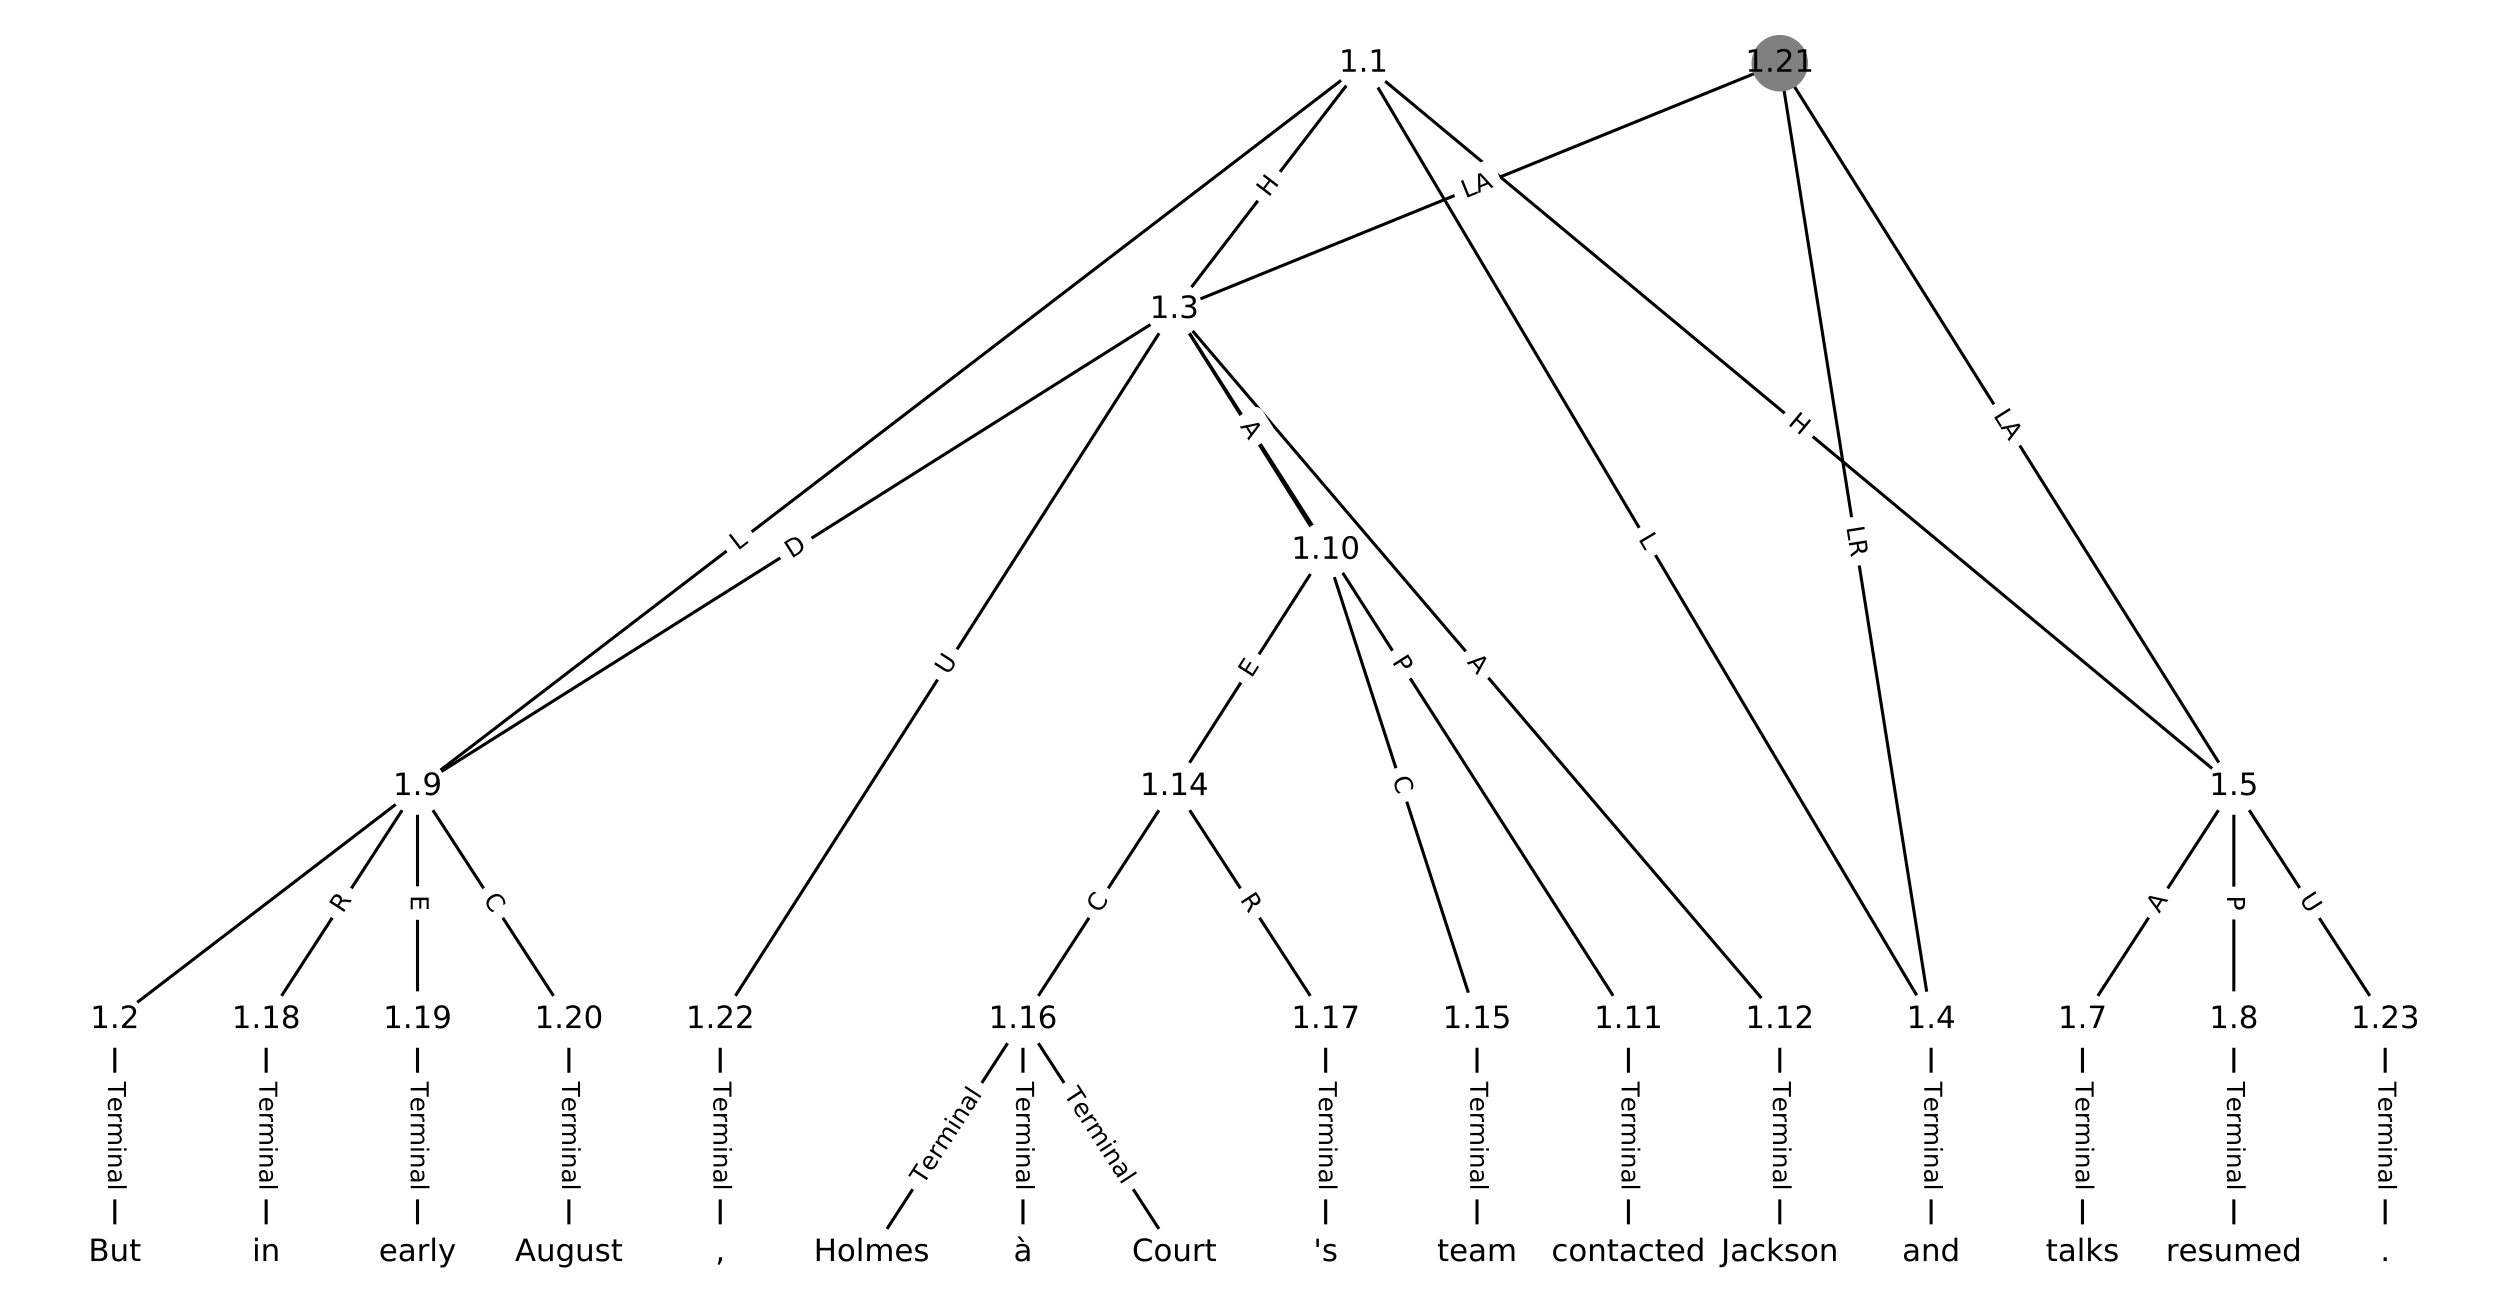 <?xml version="1.0" encoding="UTF-8"?>
<!DOCTYPE svg  PUBLIC '-//W3C//DTD SVG 1.1//EN'  'http://www.w3.org/Graphics/SVG/1.1/DTD/svg11.dtd'>
<svg width="810.67pt" height="426.67pt" version="1.1" viewBox="0 0 810.67 426.67" xmlns="http://www.w3.org/2000/svg" xmlns:xlink="http://www.w3.org/1999/xlink">
<defs>
<style type="text/css">*{stroke-linecap:butt;stroke-linejoin:round;white-space:pre;}</style>
</defs>
<path d="m0 426.67h810.67v-426.67h-810.67z" fill="#fff"/>
<g fill="none" stroke="#000">
<path d="m442.14 20.498-404.92 310.11" clip-path="url(#a)"/>
<path d="m442.14 20.498-61.351 79.863" clip-path="url(#a)"/>
<path d="m442.14 20.498 184.05 310.11" clip-path="url(#a)"/>
<path d="m442.14 20.498 282.22 234.56" clip-path="url(#a)"/>
<path d="m37.226 330.61v75.558" clip-path="url(#a)"/>
<path d="m380.79 100.36-245.4 154.69" clip-path="url(#a)"/>
<path d="m380.79 100.36 49.081 78.084" clip-path="url(#a)"/>
<path d="m380.79 100.36 147.24 230.25" clip-path="url(#a)"/>
<path d="m380.79 100.36 196.32 230.25" clip-path="url(#a)"/>
<path d="m380.79 100.36-147.24 230.25" clip-path="url(#a)"/>
<path d="m626.2 330.61v75.558" clip-path="url(#a)"/>
<path d="m724.36 255.05-49.081 75.558" clip-path="url(#a)"/>
<path d="m724.36 255.05v75.558" clip-path="url(#a)"/>
<path d="m724.36 255.05 49.081 75.558" clip-path="url(#a)"/>
<path d="m675.28 330.61v75.558" clip-path="url(#a)"/>
<path d="m724.36 330.61v75.558" clip-path="url(#a)"/>
<path d="m135.39 255.05-49.081 75.558" clip-path="url(#a)"/>
<path d="m135.39 255.05v75.558" clip-path="url(#a)"/>
<path d="m135.39 255.05 49.081 75.558" clip-path="url(#a)"/>
<path d="m429.87 178.44-49.081 76.609" clip-path="url(#a)"/>
<path d="m429.87 178.44 49.081 152.17" clip-path="url(#a)"/>
<path d="m528.04 330.61v75.558" clip-path="url(#a)"/>
<path d="m577.12 330.61v75.558" clip-path="url(#a)"/>
<path d="m380.79 255.05-49.081 75.558" clip-path="url(#a)"/>
<path d="m380.79 255.05 49.081 75.558" clip-path="url(#a)"/>
<path d="m478.95 330.61v75.558" clip-path="url(#a)"/>
<path d="m331.71 330.61-49.081 75.558" clip-path="url(#a)"/>
<path d="m331.71 330.61v75.558" clip-path="url(#a)"/>
<path d="m331.71 330.61 49.081 75.558" clip-path="url(#a)"/>
<path d="m429.87 330.61v75.558" clip-path="url(#a)"/>
<path d="m86.307 330.61v75.558" clip-path="url(#a)"/>
<path d="m135.39 330.61v75.558" clip-path="url(#a)"/>
<path d="m184.47 330.61v75.558" clip-path="url(#a)"/>
<path d="m577.12 20.498-196.32 79.863" clip-path="url(#a)"/>
<path d="m577.12 20.498 49.081 310.11" clip-path="url(#a)"/>
<path d="m577.12 20.498 147.24 234.56" clip-path="url(#a)"/>
<path d="m233.55 330.61v75.558" clip-path="url(#a)"/>
<path d="m773.44 330.61v75.558" clip-path="url(#a)"/>
</g>
<path d="m241.73 181.89 3.539-2.71q1.905-1.459 0.446-3.365l-4.708-6.147q-1.459-1.905-3.365-0.446l-3.539 2.71q-1.905 1.459-0.446 3.365l4.708 6.147q1.459 1.905 3.365 0.446z" clip-path="url(#a)" fill="#fff" stroke="#fff"/>
<g clip-path="url(#a)">
<defs>
<path id="q" d="m9.812 72.906h9.859v-64.609h35.5v-8.297h-45.359z"/>
</defs>
<g transform="translate(239.26 178.66) rotate(-37.447) scale(.08 -.08)">
<use xlink:href="#q"/>
</g>
</g>
<path d="m414.61 66.636 3.665-4.771q1.462-1.903-0.441-3.365l-6.14-4.717q-1.903-1.462-3.365 0.441l-3.665 4.771q-1.462 1.903 0.441 3.365l6.14 4.717q1.903 1.462 3.365-0.441z" clip-path="url(#a)" fill="#fff" stroke="#fff"/>
<g clip-path="url(#a)">
<defs>
<path id="w" d="m9.812 72.906h9.859v-29.891h35.844v29.891h9.859v-72.906h-9.859v34.719h-35.844v-34.719h-9.859z"/>
</defs>
<g transform="translate(411.39 64.16) rotate(-52.468) scale(.08 -.08)">
<use xlink:href="#w"/>
</g>
</g>
<path d="m527.64 176.84 2.275 3.833q1.225 2.064 3.289 0.839l6.658-3.952q2.064-1.225 0.839-3.289l-2.275-3.833q-1.225-2.064-3.289-0.839l-6.658 3.952q-2.064 1.225-0.839 3.289z" clip-path="url(#a)" fill="#fff" stroke="#fff"/>
<g clip-path="url(#a)">
<g transform="translate(531.14 174.76) rotate(59.311) scale(.08 -.08)">
<use xlink:href="#q"/>
</g>
</g>
<path d="m576.93 140.68 4.627 3.845q1.846 1.534 3.38-0.312l4.949-5.954q1.534-1.846-0.312-3.38l-4.627-3.845q-1.846-1.534-3.38 0.312l-4.949 5.954q-1.534 1.846 0.312 3.38z" clip-path="url(#a)" fill="#fff" stroke="#fff"/>
<g clip-path="url(#a)">
<g transform="translate(579.53 137.55) rotate(39.731) scale(.08 -.08)">
<use xlink:href="#w"/>
</g>
</g>
<path d="m30.955 350.75v35.285q0 2.4 2.4 2.4h7.742q2.4 0 2.4-2.4v-35.285q0-2.4-2.4-2.4h-7.742q-2.4 0-2.4 2.4z" clip-path="url(#a)" fill="#fff" stroke="#fff"/>
<g clip-path="url(#a)">
<defs>
<path id="l" d="m-0.297 72.906h61.672v-8.312h-25.875v-64.594h-9.906v64.594h-25.891z"/>
<path id="f" d="m56.203 29.594v-4.391h-41.312q0.594-9.281 5.594-14.141t13.938-4.859q5.172 0 10.031 1.266t9.656 3.812v-8.5q-4.844-2.047-9.922-3.125t-10.297-1.078q-13.094 0-20.734 7.609-7.641 7.625-7.641 20.625 0 13.422 7.25 21.297 7.25 7.891 19.562 7.891 11.031 0 17.453-7.109 6.422-7.094 6.422-19.297zm-8.984 2.641q-0.094 7.359-4.125 11.75-4.031 4.406-10.672 4.406-7.516 0-12.031-4.25t-5.203-11.969z"/>
<path id="h" d="m41.109 46.297q-1.516 0.875-3.297 1.281-1.781 0.422-3.922 0.422-7.625 0-11.703-4.953t-4.078-14.234v-28.812h-9.031v54.688h9.031v-8.5q2.844 4.984 7.375 7.391 4.547 2.422 11.047 2.422 0.922 0 2.047-0.125 1.125-0.109 2.484-0.359z"/>
<path id="i" d="m52 44.188q3.375 6.062 8.062 8.938t11.031 2.875q8.547 0 13.188-5.984 4.641-5.969 4.641-17v-33.016h-9.031v32.719q0 7.859-2.797 11.656-2.781 3.812-8.484 3.812-6.984 0-11.047-4.641-4.047-4.625-4.047-12.641v-30.906h-9.031v32.719q0 7.906-2.781 11.688t-8.594 3.781q-6.891 0-10.953-4.656-4.047-4.656-4.047-12.625v-30.906h-9.031v54.688h9.031v-8.5q3.078 5.031 7.375 7.422t10.203 2.391q5.969 0 10.141-3.031 4.172-3.016 6.172-8.781z"/>
<path id="k" d="m9.422 54.688h8.984v-54.688h-8.984zm0 21.297h8.984v-11.391h-8.984z"/>
<path id="g" d="m54.891 33.016v-33.016h-8.984v32.719q0 7.766-3.031 11.609-3.031 3.859-9.078 3.859-7.281 0-11.484-4.641-4.203-4.625-4.203-12.641v-30.906h-9.031v54.688h9.031v-8.5q3.234 4.938 7.594 7.375 4.375 2.438 10.094 2.438 9.422 0 14.25-5.828 4.844-5.828 4.844-17.156z"/>
<path id="d" d="m34.281 27.484q-10.891 0-15.094-2.484t-4.203-8.5q0-4.781 3.156-7.594 3.156-2.797 8.562-2.797 7.484 0 12 5.297t4.516 14.078v2zm17.922 3.719v-31.203h-8.984v8.297q-3.078-4.969-7.672-7.344t-11.234-2.375q-8.391 0-13.359 4.719-4.953 4.719-4.953 12.625 0 9.219 6.172 13.906 6.188 4.688 18.438 4.688h12.609v0.891q0 6.203-4.078 9.594t-11.453 3.391q-4.688 0-9.141-1.125-4.438-1.125-8.531-3.375v8.312q4.922 1.906 9.562 2.844 4.641 0.953 9.031 0.953 11.875 0 17.734-6.156 5.859-6.141 5.859-18.641z"/>
<path id="j" d="m9.422 75.984h8.984v-75.984h-8.984z"/>
</defs>
<g transform="translate(35.018 350.75) rotate(90) scale(.08 -.08)">
<use xlink:href="#l"/>
<use x="60.818" xlink:href="#f"/>
<use x="122.342" xlink:href="#h"/>
<use x="163.439" xlink:href="#i"/>
<use x="260.852" xlink:href="#k"/>
<use x="288.635" xlink:href="#g"/>
<use x="352.014" xlink:href="#d"/>
<use x="413.293" xlink:href="#j"/>
</g>
</g>
<path d="m258.83 184.65 5.211-3.285q2.03-1.28 0.75-3.31l-4.129-6.55q-1.28-2.03-3.31-0.75l-5.211 3.285q-2.03 1.28-0.75 3.31l4.129 6.55q1.28 2.03 3.31 0.75z" clip-path="url(#a)" fill="#fff" stroke="#fff"/>
<g clip-path="url(#a)">
<defs>
<path id="ak" d="m19.672 64.797v-56.688h11.922q15.094 0 22.094 6.828 7 6.844 7 21.594 0 14.641-7 21.453t-22.094 6.812zm-9.859 8.109h20.266q21.188 0 31.094-8.812 9.922-8.812 9.922-27.562 0-18.859-9.969-27.703-9.953-8.828-31.047-8.828h-20.266z"/>
</defs>
<g transform="translate(256.66 181.22) rotate(-32.226) scale(.08 -.08)">
<use xlink:href="#ak"/>
</g>
</g>
<path d="m398.57 140.42 2.912 4.633q1.277 2.032 3.309 0.755l6.555-4.12q2.032-1.277 0.755-3.309l-2.912-4.633q-1.277-2.032-3.309-0.755l-6.555 4.12q-2.032 1.277-0.755 3.309z" clip-path="url(#a)" fill="#fff" stroke="#fff"/>
<g clip-path="url(#a)">
<defs>
<path id="o" d="m34.188 63.188-13.391-36.281h26.812zm-5.578 9.719h11.188l27.781-72.906h-10.25l-6.641 18.703h-32.859l-6.641-18.703h-10.406z"/>
</defs>
<g transform="translate(402.01 138.26) rotate(57.848) scale(.08 -.08)">
<use xlink:href="#o"/>
</g>
</g>
<path d="m447.83 216.83 2.599 4.064q1.293 2.022 3.315 0.729l6.523-4.171q2.022-1.293 0.729-3.315l-2.599-4.064q-1.293-2.022-3.315-0.729l-6.523 4.171q-2.022 1.293-0.729 3.315z" clip-path="url(#a)" fill="#fff" stroke="#fff"/>
<g clip-path="url(#a)">
<defs>
<path id="z" d="m19.672 64.797v-27.391h12.406q6.891 0 10.641 3.562 3.766 3.562 3.766 10.156 0 6.547-3.766 10.109-3.75 3.562-10.641 3.562zm-9.859 8.109h22.266q12.266 0 18.531-5.547 6.281-5.547 6.281-16.234 0-10.797-6.281-16.312-6.266-5.516-18.531-5.516h-12.406v-29.297h-9.859z"/>
</defs>
<g transform="translate(451.26 214.64) rotate(57.401) scale(.08 -.08)">
<use xlink:href="#z"/>
</g>
</g>
<path d="m472.41 217.47 3.551 4.164q1.557 1.826 3.383 0.269l5.892-5.024q1.826-1.557 0.269-3.383l-3.551-4.164q-1.557-1.826-3.383-0.269l-5.892 5.024q-1.826 1.557-0.269 3.383z" clip-path="url(#a)" fill="#fff" stroke="#fff"/>
<g clip-path="url(#a)">
<g transform="translate(475.5 214.84) rotate(49.547) scale(.08 -.08)">
<use xlink:href="#o"/>
</g>
</g>
<path d="m310.88 221.33 3.154-4.933q1.293-2.022-0.729-3.315l-6.523-4.171q-2.022-1.293-3.315 0.729l-3.154 4.933q-1.293 2.022 0.729 3.315l6.523 4.171q2.022 1.293 3.315-0.729z" clip-path="url(#a)" fill="#fff" stroke="#fff"/>
<g clip-path="url(#a)">
<defs>
<path id="y" d="m8.688 72.906h9.922v-44.297q0-11.719 4.234-16.875 4.25-5.141 13.781-5.141 9.469 0 13.719 5.141 4.25 5.156 4.25 16.875v44.297h9.906v-45.516q0-14.25-7.062-21.531-7.047-7.281-20.812-7.281-13.828 0-20.891 7.281-7.047 7.281-7.047 21.531z"/>
</defs>
<g transform="translate(307.45 219.14) rotate(-57.401) scale(.08 -.08)">
<use xlink:href="#y"/>
</g>
</g>
<path d="m619.93 350.75v35.285q0 2.4 2.4 2.4h7.742q2.4 0 2.4-2.4v-35.285q0-2.4-2.4-2.4h-7.742q-2.4 0-2.4 2.4z" clip-path="url(#a)" fill="#fff" stroke="#fff"/>
<g clip-path="url(#a)">
<g transform="translate(623.99 350.75) rotate(90) scale(.08 -.08)">
<use xlink:href="#l"/>
<use x="60.818" xlink:href="#f"/>
<use x="122.342" xlink:href="#h"/>
<use x="163.439" xlink:href="#i"/>
<use x="260.852" xlink:href="#k"/>
<use x="288.635" xlink:href="#g"/>
<use x="352.014" xlink:href="#d"/>
<use x="413.293" xlink:href="#j"/>
</g>
</g>
<path d="m703.59 298.54 2.981-4.589q1.307-2.013-0.705-3.32l-6.493-4.218q-2.013-1.307-3.32 0.705l-2.981 4.589q-1.307 2.013 0.705 3.32l6.493 4.218q2.013 1.307 3.32-0.705z" clip-path="url(#a)" fill="#fff" stroke="#fff"/>
<g clip-path="url(#a)">
<g transform="translate(700.18 296.33) rotate(-56.993) scale(.08 -.08)">
<use xlink:href="#o"/>
</g>
</g>
<path d="m718.09 290.42v4.824q0 2.4 2.4 2.4h7.742q2.4 0 2.4-2.4v-4.824q0-2.4-2.4-2.4h-7.742q-2.4 0-2.4 2.4z" clip-path="url(#a)" fill="#fff" stroke="#fff"/>
<g clip-path="url(#a)">
<g transform="translate(722.15 290.42) rotate(90) scale(.08 -.08)">
<use xlink:href="#z"/>
</g>
</g>
<path d="m742.05 293.79 3.189 4.91q1.307 2.013 3.32 0.705l6.493-4.218q2.013-1.307 0.705-3.32l-3.189-4.91q-1.307-2.013-3.32-0.705l-6.493 4.218q-2.013 1.307-0.705 3.32z" clip-path="url(#a)" fill="#fff" stroke="#fff"/>
<g clip-path="url(#a)">
<g transform="translate(745.45 291.58) rotate(56.993) scale(.08 -.08)">
<use xlink:href="#y"/>
</g>
</g>
<path d="m669.01 350.75v35.285q0 2.4 2.4 2.4h7.742q2.4 0 2.4-2.4v-35.285q0-2.4-2.4-2.4h-7.742q-2.4 0-2.4 2.4z" clip-path="url(#a)" fill="#fff" stroke="#fff"/>
<g clip-path="url(#a)">
<g transform="translate(673.07 350.75) rotate(90) scale(.08 -.08)">
<use xlink:href="#l"/>
<use x="60.818" xlink:href="#f"/>
<use x="122.342" xlink:href="#h"/>
<use x="163.439" xlink:href="#i"/>
<use x="260.852" xlink:href="#k"/>
<use x="288.635" xlink:href="#g"/>
<use x="352.014" xlink:href="#d"/>
<use x="413.293" xlink:href="#j"/>
</g>
</g>
<path d="m718.09 350.75v35.285q0 2.4 2.4 2.4h7.742q2.4 0 2.4-2.4v-35.285q0-2.4-2.4-2.4h-7.742q-2.4 0-2.4 2.4z" clip-path="url(#a)" fill="#fff" stroke="#fff"/>
<g clip-path="url(#a)">
<g transform="translate(722.15 350.75) rotate(90) scale(.08 -.08)">
<use xlink:href="#l"/>
<use x="60.818" xlink:href="#f"/>
<use x="122.342" xlink:href="#h"/>
<use x="163.439" xlink:href="#i"/>
<use x="260.852" xlink:href="#k"/>
<use x="288.635" xlink:href="#g"/>
<use x="352.014" xlink:href="#d"/>
<use x="413.293" xlink:href="#j"/>
</g>
</g>
<path d="m114.59 298.58 3.028-4.662q1.307-2.013-0.705-3.32l-6.493-4.218q-2.013-1.307-3.32 0.705l-3.028 4.662q-1.307 2.013 0.705 3.32l6.493 4.218q2.013 1.307 3.32-0.705z" clip-path="url(#a)" fill="#fff" stroke="#fff"/>
<g clip-path="url(#a)">
<defs>
<path id="v" d="m44.391 34.188q3.172-1.078 6.172-4.594t6.031-9.672l10.016-19.922h-10.609l-9.312 18.703q-3.625 7.328-7.016 9.719t-9.25 2.391h-10.75v-30.812h-9.859v72.906h22.266q12.5 0 18.656-5.234 6.156-5.219 6.156-15.766 0-6.891-3.203-11.438-3.203-4.531-9.297-6.281zm-24.719 30.609v-25.875h12.406q7.125 0 10.766 3.297t3.641 9.688-3.641 9.641-10.766 3.25z"/>
</defs>
<g transform="translate(111.18 296.37) rotate(-56.993) scale(.08 -.08)">
<use xlink:href="#v"/>
</g>
</g>
<path d="m129.12 290.3v5.055q0 2.4 2.4 2.4h7.742q2.4 0 2.4-2.4v-5.055q0-2.4-2.4-2.4h-7.742q-2.4 0-2.4 2.4z" clip-path="url(#a)" fill="#fff" stroke="#fff"/>
<g clip-path="url(#a)">
<defs>
<path id="aa" d="m9.812 72.906h46.094v-8.312h-36.234v-21.578h34.719v-8.297h-34.719v-26.422h37.109v-8.297h-46.969z"/>
</defs>
<g transform="translate(133.18 290.3) rotate(90) scale(.08 -.08)">
<use xlink:href="#aa"/>
</g>
</g>
<path d="m153.15 293.91 3.043 4.685q1.307 2.013 3.32 0.705l6.493-4.218q2.013-1.307 0.705-3.32l-3.043-4.685q-1.307-2.013-3.32-0.705l-6.493 4.218q-2.013 1.307-0.705 3.32z" clip-path="url(#a)" fill="#fff" stroke="#fff"/>
<g clip-path="url(#a)">
<defs>
<path id="s" d="m64.406 67.281v-10.391q-4.984 4.641-10.625 6.922-5.641 2.297-11.984 2.297-12.5 0-19.141-7.641t-6.641-22.094q0-14.406 6.641-22.047t19.141-7.641q6.344 0 11.984 2.297t10.625 6.938v-10.312q-5.172-3.516-10.969-5.281-5.781-1.75-12.219-1.75-16.562 0-26.094 10.125-9.516 10.141-9.516 27.672 0 17.578 9.516 27.703 9.531 10.141 26.094 10.141 6.531 0 12.312-1.734 5.797-1.734 10.875-5.203z"/>
</defs>
<g transform="translate(156.56 291.69) rotate(56.993) scale(.08 -.08)">
<use xlink:href="#s"/>
</g>
</g>
<path d="m409.25 222.26 2.727-4.256q1.295-2.021-0.726-3.316l-6.519-4.177q-2.021-1.295-3.316 0.726l-2.727 4.256q-1.295 2.021 0.726 3.316l6.519 4.177q2.021 1.295 3.316-0.726z" clip-path="url(#a)" fill="#fff" stroke="#fff"/>
<g clip-path="url(#a)">
<g transform="translate(405.83 220.07) rotate(-57.353) scale(.08 -.08)">
<use xlink:href="#aa"/>
</g>
</g>
<path d="m447.59 253.79 1.715 5.316q0.737 2.284 3.021 1.547l7.369-2.377q2.284-0.737 1.547-3.021l-1.715-5.316q-0.737-2.284-3.021-1.547l-7.369 2.377q-2.284 0.737-1.547 3.021z" clip-path="url(#a)" fill="#fff" stroke="#fff"/>
<g clip-path="url(#a)">
<g transform="translate(451.46 252.55) rotate(72.123) scale(.08 -.08)">
<use xlink:href="#s"/>
</g>
</g>
<path d="m521.76 350.75v35.285q0 2.4 2.4 2.4h7.742q2.4 0 2.4-2.4v-35.285q0-2.4-2.4-2.4h-7.742q-2.4 0-2.4 2.4z" clip-path="url(#a)" fill="#fff" stroke="#fff"/>
<g clip-path="url(#a)">
<g transform="translate(525.83 350.75) rotate(90) scale(.08 -.08)">
<use xlink:href="#l"/>
<use x="60.818" xlink:href="#f"/>
<use x="122.342" xlink:href="#h"/>
<use x="163.439" xlink:href="#i"/>
<use x="260.852" xlink:href="#k"/>
<use x="288.635" xlink:href="#g"/>
<use x="352.014" xlink:href="#d"/>
<use x="413.293" xlink:href="#j"/>
</g>
</g>
<path d="m570.85 350.75v35.285q0 2.4 2.4 2.4h7.742q2.4 0 2.4-2.4v-35.285q0-2.4-2.4-2.4h-7.742q-2.4 0-2.4 2.4z" clip-path="url(#a)" fill="#fff" stroke="#fff"/>
<g clip-path="url(#a)">
<g transform="translate(574.91 350.75) rotate(90) scale(.08 -.08)">
<use xlink:href="#l"/>
<use x="60.818" xlink:href="#f"/>
<use x="122.342" xlink:href="#h"/>
<use x="163.439" xlink:href="#i"/>
<use x="260.852" xlink:href="#k"/>
<use x="288.635" xlink:href="#g"/>
<use x="352.014" xlink:href="#d"/>
<use x="413.293" xlink:href="#j"/>
</g>
</g>
<path d="m359.99 298.59 3.043-4.685q1.307-2.013-0.705-3.32l-6.493-4.218q-2.013-1.307-3.32 0.705l-3.043 4.685q-1.307 2.013 0.705 3.32l6.493 4.218q2.013 1.307 3.32-0.705z" clip-path="url(#a)" fill="#fff" stroke="#fff"/>
<g clip-path="url(#a)">
<g transform="translate(356.58 296.38) rotate(-56.993) scale(.08 -.08)">
<use xlink:href="#s"/>
</g>
</g>
<path d="m398.56 293.92 3.028 4.662q1.307 2.013 3.32 0.705l6.493-4.218q2.013-1.307 0.705-3.32l-3.028-4.662q-1.307-2.013-3.32-0.705l-6.493 4.218q-2.013 1.307-0.705 3.32z" clip-path="url(#a)" fill="#fff" stroke="#fff"/>
<g clip-path="url(#a)">
<g transform="translate(401.97 291.7) rotate(56.993) scale(.08 -.08)">
<use xlink:href="#v"/>
</g>
</g>
<path d="m472.68 350.75v35.285q0 2.4 2.4 2.4h7.742q2.4 0 2.4-2.4v-35.285q0-2.4-2.4-2.4h-7.742q-2.4 0-2.4 2.4z" clip-path="url(#a)" fill="#fff" stroke="#fff"/>
<g clip-path="url(#a)">
<g transform="translate(476.75 350.75) rotate(90) scale(.08 -.08)">
<use xlink:href="#l"/>
<use x="60.818" xlink:href="#f"/>
<use x="122.342" xlink:href="#h"/>
<use x="163.439" xlink:href="#i"/>
<use x="260.852" xlink:href="#k"/>
<use x="288.635" xlink:href="#g"/>
<use x="352.014" xlink:href="#d"/>
<use x="413.293" xlink:href="#j"/>
</g>
</g>
<path d="m302.82 386.6 19.221-29.59q1.307-2.013-0.705-3.32l-6.493-4.218q-2.013-1.307-3.32 0.705l-19.221 29.59q-1.307 2.013 0.705 3.32l6.493 4.218q2.013 1.307 3.32-0.705z" clip-path="url(#a)" fill="#fff" stroke="#fff"/>
<g clip-path="url(#a)">
<g transform="translate(299.41 384.39) rotate(-56.993) scale(.08 -.08)">
<use xlink:href="#l"/>
<use x="60.818" xlink:href="#f"/>
<use x="122.342" xlink:href="#h"/>
<use x="163.439" xlink:href="#i"/>
<use x="260.852" xlink:href="#k"/>
<use x="288.635" xlink:href="#g"/>
<use x="352.014" xlink:href="#d"/>
<use x="413.293" xlink:href="#j"/>
</g>
</g>
<path d="m325.44 350.75v35.285q0 2.4 2.4 2.4h7.742q2.4 0 2.4-2.4v-35.285q0-2.4-2.4-2.4h-7.742q-2.4 0-2.4 2.4z" clip-path="url(#a)" fill="#fff" stroke="#fff"/>
<g clip-path="url(#a)">
<g transform="translate(329.5 350.75) rotate(90) scale(.08 -.08)">
<use xlink:href="#l"/>
<use x="60.818" xlink:href="#f"/>
<use x="122.342" xlink:href="#h"/>
<use x="163.439" xlink:href="#i"/>
<use x="260.852" xlink:href="#k"/>
<use x="288.635" xlink:href="#g"/>
<use x="352.014" xlink:href="#d"/>
<use x="413.293" xlink:href="#j"/>
</g>
</g>
<path d="m341.38 357.01 19.221 29.59q1.307 2.013 3.32 0.705l6.493-4.218q2.013-1.307 0.705-3.32l-19.221-29.59q-1.307-2.013-3.32-0.705l-6.493 4.218q-2.013 1.307-0.705 3.32z" clip-path="url(#a)" fill="#fff" stroke="#fff"/>
<g clip-path="url(#a)">
<g transform="translate(344.79 354.8) rotate(56.993) scale(.08 -.08)">
<use xlink:href="#l"/>
<use x="60.818" xlink:href="#f"/>
<use x="122.342" xlink:href="#h"/>
<use x="163.439" xlink:href="#i"/>
<use x="260.852" xlink:href="#k"/>
<use x="288.635" xlink:href="#g"/>
<use x="352.014" xlink:href="#d"/>
<use x="413.293" xlink:href="#j"/>
</g>
</g>
<path d="m423.6 350.75v35.285q0 2.4 2.4 2.4h7.742q2.4 0 2.4-2.4v-35.285q0-2.4-2.4-2.4h-7.742q-2.4 0-2.4 2.4z" clip-path="url(#a)" fill="#fff" stroke="#fff"/>
<g clip-path="url(#a)">
<g transform="translate(427.67 350.75) rotate(90) scale(.08 -.08)">
<use xlink:href="#l"/>
<use x="60.818" xlink:href="#f"/>
<use x="122.342" xlink:href="#h"/>
<use x="163.439" xlink:href="#i"/>
<use x="260.852" xlink:href="#k"/>
<use x="288.635" xlink:href="#g"/>
<use x="352.014" xlink:href="#d"/>
<use x="413.293" xlink:href="#j"/>
</g>
</g>
<path d="m80.036 350.75v35.285q0 2.4 2.4 2.4h7.742q2.4 0 2.4-2.4v-35.285q0-2.4-2.4-2.4h-7.742q-2.4 0-2.4 2.4z" clip-path="url(#a)" fill="#fff" stroke="#fff"/>
<g clip-path="url(#a)">
<g transform="translate(84.099 350.75) rotate(90) scale(.08 -.08)">
<use xlink:href="#l"/>
<use x="60.818" xlink:href="#f"/>
<use x="122.342" xlink:href="#h"/>
<use x="163.439" xlink:href="#i"/>
<use x="260.852" xlink:href="#k"/>
<use x="288.635" xlink:href="#g"/>
<use x="352.014" xlink:href="#d"/>
<use x="413.293" xlink:href="#j"/>
</g>
</g>
<path d="m129.12 350.75v35.285q0 2.4 2.4 2.4h7.742q2.4 0 2.4-2.4v-35.285q0-2.4-2.4-2.4h-7.742q-2.4 0-2.4 2.4z" clip-path="url(#a)" fill="#fff" stroke="#fff"/>
<g clip-path="url(#a)">
<g transform="translate(133.18 350.75) rotate(90) scale(.08 -.08)">
<use xlink:href="#l"/>
<use x="60.818" xlink:href="#f"/>
<use x="122.342" xlink:href="#h"/>
<use x="163.439" xlink:href="#i"/>
<use x="260.852" xlink:href="#k"/>
<use x="288.635" xlink:href="#g"/>
<use x="352.014" xlink:href="#d"/>
<use x="413.293" xlink:href="#j"/>
</g>
</g>
<path d="m178.2 350.75v35.285q0 2.4 2.4 2.4h7.742q2.4 0 2.4-2.4v-35.285q0-2.4-2.4-2.4h-7.742q-2.4 0-2.4 2.4z" clip-path="url(#a)" fill="#fff" stroke="#fff"/>
<g clip-path="url(#a)">
<g transform="translate(182.26 350.75) rotate(90) scale(.08 -.08)">
<use xlink:href="#l"/>
<use x="60.818" xlink:href="#f"/>
<use x="122.342" xlink:href="#h"/>
<use x="163.439" xlink:href="#i"/>
<use x="260.852" xlink:href="#k"/>
<use x="288.635" xlink:href="#g"/>
<use x="352.014" xlink:href="#d"/>
<use x="413.293" xlink:href="#j"/>
</g>
</g>
<path d="m476.72 68.11 9.2-3.743q2.223-0.904 1.319-3.127l-2.917-7.172q-0.904-2.223-3.127-1.319l-9.2 3.743q-2.223 0.904-1.319 3.127l2.917 7.172q0.904 2.223 3.127 1.319z" clip-path="url(#a)" fill="#fff" stroke="#fff"/>
<g clip-path="url(#a)">
<g transform="translate(475.19 64.346) rotate(-22.136) scale(.08 -.08)">
<use xlink:href="#q"/>
<use x="55.744" xlink:href="#o"/>
</g>
</g>
<path d="m594.68 171.59 1.566 9.893q0.375 2.37 2.746 1.995l7.647-1.21q2.37-0.375 1.995-2.746l-1.566-9.893q-0.375-2.37-2.746-1.995l-7.647 1.21q-2.37 0.375-1.995 2.746z" clip-path="url(#a)" fill="#fff" stroke="#fff"/>
<g clip-path="url(#a)">
<g transform="translate(598.69 170.95) rotate(81.007) scale(.08 -.08)">
<use xlink:href="#q"/>
<use x="55.713" xlink:href="#v"/>
</g>
</g>
<path d="m642.79 136.9 5.281 8.412q1.276 2.033 3.309 0.757l6.558-4.117q2.033-1.276 0.757-3.309l-5.281-8.412q-1.276-2.033-3.309-0.757l-6.558 4.117q-2.033 1.276-0.757 3.309z" clip-path="url(#a)" fill="#fff" stroke="#fff"/>
<g clip-path="url(#a)">
<g transform="translate(646.23 134.74) rotate(57.881) scale(.08 -.08)">
<use xlink:href="#q"/>
<use x="55.744" xlink:href="#o"/>
</g>
</g>
<path d="m227.28 350.75v35.285q0 2.4 2.4 2.4h7.742q2.4 0 2.4-2.4v-35.285q0-2.4-2.4-2.4h-7.742q-2.4 0-2.4 2.4z" clip-path="url(#a)" fill="#fff" stroke="#fff"/>
<g clip-path="url(#a)">
<g transform="translate(231.34 350.75) rotate(90) scale(.08 -.08)">
<use xlink:href="#l"/>
<use x="60.818" xlink:href="#f"/>
<use x="122.342" xlink:href="#h"/>
<use x="163.439" xlink:href="#i"/>
<use x="260.852" xlink:href="#k"/>
<use x="288.635" xlink:href="#g"/>
<use x="352.014" xlink:href="#d"/>
<use x="413.293" xlink:href="#j"/>
</g>
</g>
<path d="m767.17 350.75v35.285q0 2.4 2.4 2.4h7.742q2.4 0 2.4-2.4v-35.285q0-2.4-2.4-2.4h-7.742q-2.4 0-2.4 2.4z" clip-path="url(#a)" fill="#fff" stroke="#fff"/>
<g clip-path="url(#a)">
<g transform="translate(771.23 350.75) rotate(90) scale(.08 -.08)">
<use xlink:href="#l"/>
<use x="60.818" xlink:href="#f"/>
<use x="122.342" xlink:href="#h"/>
<use x="163.439" xlink:href="#i"/>
<use x="260.852" xlink:href="#k"/>
<use x="288.635" xlink:href="#g"/>
<use x="352.014" xlink:href="#d"/>
<use x="413.293" xlink:href="#j"/>
</g>
</g>
<defs>
<path id="b" d="m0 8.66c2.297 0 4.5-0.912 6.124-2.537 1.624-1.624 2.537-3.827 2.537-6.124s-0.912-4.5-2.537-6.124c-1.624-1.624-3.827-2.537-6.124-2.537s-4.5 0.912-6.124 2.537c-1.624 1.624-2.537 3.827-2.537 6.124s0.912 4.5 2.537 6.124c1.624 1.624 3.827 2.537 6.124 2.537z"/>
</defs>
<g clip-path="url(#a)">
<use x="37.226" y="406.169" fill="#ffffff" stroke="#ffffff" xlink:href="#b"/>
</g>
<g clip-path="url(#a)">
<use x="86.307" y="406.169" fill="#ffffff" stroke="#ffffff" xlink:href="#b"/>
</g>
<g clip-path="url(#a)">
<use x="135.388" y="406.169" fill="#ffffff" stroke="#ffffff" xlink:href="#b"/>
</g>
<g clip-path="url(#a)">
<use x="184.469" y="406.169" fill="#ffffff" stroke="#ffffff" xlink:href="#b"/>
</g>
<g clip-path="url(#a)">
<use x="233.55" y="406.169" fill="#ffffff" stroke="#ffffff" xlink:href="#b"/>
</g>
<g clip-path="url(#a)">
<use x="282.631" y="406.169" fill="#ffffff" stroke="#ffffff" xlink:href="#b"/>
</g>
<g clip-path="url(#a)">
<use x="331.712" y="406.169" fill="#ffffff" stroke="#ffffff" xlink:href="#b"/>
</g>
<g clip-path="url(#a)">
<use x="380.793" y="406.169" fill="#ffffff" stroke="#ffffff" xlink:href="#b"/>
</g>
<g clip-path="url(#a)">
<use x="429.874" y="406.169" fill="#ffffff" stroke="#ffffff" xlink:href="#b"/>
</g>
<g clip-path="url(#a)">
<use x="478.955" y="406.169" fill="#ffffff" stroke="#ffffff" xlink:href="#b"/>
</g>
<g clip-path="url(#a)">
<use x="528.036" y="406.169" fill="#ffffff" stroke="#ffffff" xlink:href="#b"/>
</g>
<g clip-path="url(#a)">
<use x="577.117" y="406.169" fill="#ffffff" stroke="#ffffff" xlink:href="#b"/>
</g>
<g clip-path="url(#a)">
<use x="626.198" y="406.169" fill="#ffffff" stroke="#ffffff" xlink:href="#b"/>
</g>
<g clip-path="url(#a)">
<use x="675.279" y="406.169" fill="#ffffff" stroke="#ffffff" xlink:href="#b"/>
</g>
<g clip-path="url(#a)">
<use x="724.36" y="406.169" fill="#ffffff" stroke="#ffffff" xlink:href="#b"/>
</g>
<g clip-path="url(#a)">
<use x="773.441" y="406.169" fill="#ffffff" stroke="#ffffff" xlink:href="#b"/>
</g>
<g clip-path="url(#a)">
<use x="442.144" y="20.498" fill="#ffffff" stroke="#ffffff" xlink:href="#b"/>
</g>
<g clip-path="url(#a)">
<use x="37.226" y="330.611" fill="#ffffff" stroke="#ffffff" xlink:href="#b"/>
</g>
<g clip-path="url(#a)">
<use x="380.793" y="100.361" fill="#ffffff" stroke="#ffffff" xlink:href="#b"/>
</g>
<g clip-path="url(#a)">
<use x="626.198" y="330.611" fill="#ffffff" stroke="#ffffff" xlink:href="#b"/>
</g>
<g clip-path="url(#a)">
<use x="724.36" y="255.053" fill="#ffffff" stroke="#ffffff" xlink:href="#b"/>
</g>
<g clip-path="url(#a)">
<use x="675.279" y="330.611" fill="#ffffff" stroke="#ffffff" xlink:href="#b"/>
</g>
<g clip-path="url(#a)">
<use x="724.36" y="330.611" fill="#ffffff" stroke="#ffffff" xlink:href="#b"/>
</g>
<g clip-path="url(#a)">
<use x="135.388" y="255.053" fill="#ffffff" stroke="#ffffff" xlink:href="#b"/>
</g>
<g clip-path="url(#a)">
<use x="429.874" y="178.445" fill="#ffffff" stroke="#ffffff" xlink:href="#b"/>
</g>
<g clip-path="url(#a)">
<use x="528.036" y="330.611" fill="#ffffff" stroke="#ffffff" xlink:href="#b"/>
</g>
<g clip-path="url(#a)">
<use x="577.117" y="330.611" fill="#ffffff" stroke="#ffffff" xlink:href="#b"/>
</g>
<g clip-path="url(#a)">
<use x="380.793" y="255.053" fill="#ffffff" stroke="#ffffff" xlink:href="#b"/>
</g>
<g clip-path="url(#a)">
<use x="478.955" y="330.611" fill="#ffffff" stroke="#ffffff" xlink:href="#b"/>
</g>
<g clip-path="url(#a)">
<use x="331.712" y="330.611" fill="#ffffff" stroke="#ffffff" xlink:href="#b"/>
</g>
<g clip-path="url(#a)">
<use x="429.874" y="330.611" fill="#ffffff" stroke="#ffffff" xlink:href="#b"/>
</g>
<g clip-path="url(#a)">
<use x="86.307" y="330.611" fill="#ffffff" stroke="#ffffff" xlink:href="#b"/>
</g>
<g clip-path="url(#a)">
<use x="135.388" y="330.611" fill="#ffffff" stroke="#ffffff" xlink:href="#b"/>
</g>
<g clip-path="url(#a)">
<use x="184.469" y="330.611" fill="#ffffff" stroke="#ffffff" xlink:href="#b"/>
</g>
<g clip-path="url(#a)">
<use x="577.117" y="20.498" fill="#808080" stroke="#808080" xlink:href="#b"/>
</g>
<g clip-path="url(#a)">
<use x="233.55" y="330.611" fill="#ffffff" stroke="#ffffff" xlink:href="#b"/>
</g>
<g clip-path="url(#a)">
<use x="773.441" y="330.611" fill="#ffffff" stroke="#ffffff" xlink:href="#b"/>
</g>
<g clip-path="url(#a)">
<defs>
<path id="al" d="m19.672 34.812v-26.703h15.828q7.953 0 11.781 3.297 3.844 3.297 3.844 10.078 0 6.844-3.844 10.078-3.828 3.25-11.781 3.25zm0 29.984v-21.969h14.609q7.219 0 10.75 2.703 3.547 2.719 3.547 8.281 0 5.516-3.547 8.25-3.531 2.734-10.75 2.734zm-9.859 8.109h25.203q11.281 0 17.375-4.688 6.109-4.688 6.109-13.328 0-6.703-3.125-10.656t-9.188-4.922q7.281-1.562 11.312-6.531 4.031-4.953 4.031-12.375 0-9.766-6.641-15.094-6.641-5.312-18.906-5.312h-26.172z"/>
<path id="r" d="m8.5 21.578v33.109h8.984v-32.766q0-7.766 3.016-11.656 3.031-3.875 9.094-3.875 7.266 0 11.484 4.641 4.234 4.641 4.234 12.656v31h8.984v-54.688h-8.984v8.406q-3.266-4.984-7.594-7.406-4.312-2.422-10.031-2.422-9.422 0-14.312 5.859-4.875 5.859-4.875 17.141z"/>
<path id="n" d="m18.312 70.219v-15.531h18.5v-6.984h-18.5v-29.688q0-6.688 1.828-8.594t7.453-1.906h9.219v-7.516h-9.219q-10.406 0-14.359 3.875-3.953 3.891-3.953 14.141v29.688h-6.594v6.984h6.594v15.531z"/>
</defs>
<g transform="translate(28.667 408.93) scale(.1 -.1)">
<use xlink:href="#al"/>
<use x="68.604" xlink:href="#r"/>
<use x="131.982" xlink:href="#n"/>
</g>
</g>
<g clip-path="url(#a)">
<g transform="translate(81.749 408.93) scale(.1 -.1)">
<use xlink:href="#k"/>
<use x="27.783" xlink:href="#g"/>
</g>
</g>
<g clip-path="url(#a)">
<defs>
<path id="aq" d="m32.172-5.078q-3.797-9.766-7.422-12.734-3.609-2.984-9.656-2.984h-7.188v7.516h5.281q3.703 0 5.75 1.766 2.062 1.75 4.547 8.297l1.609 4.094-22.109 53.812h9.516l17.094-42.766 17.094 42.766h9.516z"/>
</defs>
<g transform="translate(122.84 408.93) scale(.1 -.1)">
<use xlink:href="#f"/>
<use x="61.523" xlink:href="#d"/>
<use x="122.803" xlink:href="#h"/>
<use x="163.916" xlink:href="#j"/>
<use x="191.699" xlink:href="#aq"/>
</g>
</g>
<g clip-path="url(#a)">
<defs>
<path id="ar" d="m45.406 27.984q0 9.766-4.031 15.125-4.016 5.375-11.297 5.375-7.219 0-11.25-5.375-4.031-5.359-4.031-15.125 0-9.719 4.031-15.094t11.25-5.375q7.281 0 11.297 5.375 4.031 5.375 4.031 15.094zm8.984-21.203q0-13.953-6.203-20.766-6.188-6.812-18.984-6.812-4.734 0-8.938 0.703t-8.156 2.172v8.734q3.953-2.141 7.812-3.156 3.859-1.031 7.859-1.031 8.844 0 13.234 4.609t4.391 13.938v4.453q-2.781-4.844-7.125-7.234t-10.406-2.391q-10.047 0-16.203 7.656-6.156 7.672-6.156 20.328 0 12.688 6.156 20.344 6.156 7.672 16.203 7.672 6.062 0 10.406-2.391t7.125-7.219v8.297h8.984z"/>
<path id="p" d="m44.281 53.078v-8.5q-3.797 1.953-7.906 2.922-4.094 0.984-8.5 0.984-6.688 0-10.031-2.047t-3.344-6.156q0-3.125 2.391-4.906t9.625-3.391l3.078-0.688q9.562-2.047 13.594-5.781t4.031-10.422q0-7.625-6.031-12.078-6.031-4.438-16.578-4.438-4.391 0-9.156 0.859t-10.031 2.562v9.281q4.984-2.594 9.812-3.891 4.828-1.281 9.578-1.281 6.344 0 9.75 2.172 3.422 2.172 3.422 6.125 0 3.656-2.469 5.609-2.453 1.953-10.812 3.766l-3.125 0.734q-8.344 1.75-12.062 5.391-3.703 3.641-3.703 9.984 0 7.719 5.469 11.906 5.469 4.203 15.531 4.203 4.969 0 9.359-0.734 4.406-0.719 8.109-2.188z"/>
</defs>
<g transform="translate(166.97 408.93) scale(.1 -.1)">
<use xlink:href="#o"/>
<use x="68.408" xlink:href="#r"/>
<use x="131.787" xlink:href="#ar"/>
<use x="195.264" xlink:href="#r"/>
<use x="258.643" xlink:href="#p"/>
<use x="310.742" xlink:href="#n"/>
</g>
</g>
<g clip-path="url(#a)">
<defs>
<path id="an" d="m11.719 12.406h10.297v-8.406l-8-15.625h-6.297l4 15.625z"/>
</defs>
<g transform="translate(231.96 408.93) scale(.1 -.1)">
<use xlink:href="#an"/>
</g>
</g>
<g clip-path="url(#a)">
<defs>
<path id="t" d="m30.609 48.391q-7.219 0-11.422-5.641t-4.203-15.453 4.172-15.453q4.188-5.641 11.453-5.641 7.188 0 11.375 5.656 4.203 5.672 4.203 15.438 0 9.719-4.203 15.406-4.188 5.688-11.375 5.688zm0 7.609q11.719 0 18.406-7.625 6.703-7.609 6.703-21.078 0-13.422-6.703-21.078-6.688-7.641-18.406-7.641-11.766 0-18.438 7.641-6.656 7.656-6.656 21.078 0 13.469 6.656 21.078 6.672 7.625 18.438 7.625z"/>
</defs>
<g transform="translate(263.87 408.93) scale(.1 -.1)">
<use xlink:href="#w"/>
<use x="75.195" xlink:href="#t"/>
<use x="136.377" xlink:href="#j"/>
<use x="164.16" xlink:href="#i"/>
<use x="261.572" xlink:href="#f"/>
<use x="323.096" xlink:href="#p"/>
</g>
</g>
<g clip-path="url(#a)">
<defs>
<path id="ap" d="m34.281 27.484q-10.891 0-15.094-2.484t-4.203-8.5q0-4.781 3.156-7.594 3.156-2.797 8.562-2.797 7.484 0 12 5.297t4.516 14.078v2zm17.922 3.719v-31.203h-8.984v8.297q-3.078-4.969-7.672-7.344t-11.234-2.375q-8.391 0-13.359 4.719-4.953 4.719-4.953 12.625 0 9.219 6.172 13.906 6.188 4.688 18.438 4.688h12.609v0.891q0 6.203-4.078 9.594t-11.453 3.391q-4.688 0-9.141-1.125-4.438-1.125-8.531-3.375v8.312q4.922 1.906 9.562 2.844 4.641 0.953 9.031 0.953 11.875 0 17.734-6.156 5.859-6.141 5.859-18.641zm-30.281 48.781 13.766-18.266h-7.469l-15.922 18.266z"/>
</defs>
<g transform="translate(328.65 408.93) scale(.1 -.1)">
<use xlink:href="#ap"/>
</g>
</g>
<g clip-path="url(#a)">
<g transform="translate(367.06 408.93) scale(.1 -.1)">
<use xlink:href="#s"/>
<use x="69.824" xlink:href="#t"/>
<use x="131.006" xlink:href="#r"/>
<use x="194.385" xlink:href="#h"/>
<use x="235.498" xlink:href="#n"/>
</g>
</g>
<g clip-path="url(#a)">
<defs>
<path id="ao" d="m17.922 72.906v-27.109h-8.297v27.109z"/>
</defs>
<g transform="translate(425.89 408.93) scale(.1 -.1)">
<use xlink:href="#ao"/>
<use x="27.49" xlink:href="#p"/>
</g>
</g>
<g clip-path="url(#a)">
<g transform="translate(465.98 408.93) scale(.1 -.1)">
<use xlink:href="#n"/>
<use x="39.209" xlink:href="#f"/>
<use x="100.732" xlink:href="#d"/>
<use x="162.012" xlink:href="#i"/>
</g>
</g>
<g clip-path="url(#a)">
<defs>
<path id="u" d="m48.781 52.594v-8.406q-3.812 2.109-7.641 3.156t-7.734 1.047q-8.75 0-13.594-5.547-4.828-5.531-4.828-15.547t4.828-15.562q4.844-5.531 13.594-5.531 3.906 0 7.734 1.047t7.641 3.156v-8.312q-3.766-1.75-7.797-2.625-4.016-0.891-8.562-0.891-12.359 0-19.641 7.766-7.266 7.766-7.266 20.953 0 13.375 7.344 21.031 7.359 7.672 20.156 7.672 4.141 0 8.094-0.859 3.953-0.844 7.672-2.547z"/>
<path id="x" d="m45.406 46.391v29.594h8.984v-75.984h-8.984v8.203q-2.828-4.875-7.156-7.25-4.312-2.375-10.375-2.375-9.906 0-16.141 7.906-6.219 7.922-6.219 20.812t6.219 20.797q6.234 7.906 16.141 7.906 6.062 0 10.375-2.375 4.328-2.359 7.156-7.234zm-30.609-19.094q0-9.906 4.078-15.547t11.203-5.641 11.219 5.641q4.109 5.641 4.109 15.547t-4.109 15.547q-4.094 5.641-11.219 5.641t-11.203-5.641-4.078-15.547z"/>
</defs>
<g transform="translate(503.07 408.93) scale(.1 -.1)">
<use xlink:href="#u"/>
<use x="54.98" xlink:href="#t"/>
<use x="116.162" xlink:href="#g"/>
<use x="179.541" xlink:href="#n"/>
<use x="218.75" xlink:href="#d"/>
<use x="280.029" xlink:href="#u"/>
<use x="335.01" xlink:href="#n"/>
<use x="374.219" xlink:href="#f"/>
<use x="435.742" xlink:href="#x"/>
</g>
</g>
<g clip-path="url(#a)">
<defs>
<path id="aj" d="m9.812 72.906h9.859v-67.828q0-13.188-5-19.141t-16.094-5.953h-3.75v8.297h3.078q6.531 0 9.219 3.672 2.688 3.656 2.688 13.125z"/>
<path id="ai" d="m9.078 75.984h9.031v-44.875l26.812 23.578h11.469l-29-25.578 30.234-29.109h-11.719l-27.797 26.703v-26.703h-9.031z"/>
</defs>
<g transform="translate(558.1 408.93) scale(.1 -.1)">
<use xlink:href="#aj"/>
<use x="29.492" xlink:href="#d"/>
<use x="90.771" xlink:href="#u"/>
<use x="145.752" xlink:href="#ai"/>
<use x="203.662" xlink:href="#p"/>
<use x="255.762" xlink:href="#t"/>
<use x="316.943" xlink:href="#g"/>
</g>
</g>
<g clip-path="url(#a)">
<g transform="translate(616.79 408.93) scale(.1 -.1)">
<use xlink:href="#d"/>
<use x="61.279" xlink:href="#g"/>
<use x="124.658" xlink:href="#x"/>
</g>
</g>
<g clip-path="url(#a)">
<g transform="translate(663.37 408.93) scale(.1 -.1)">
<use xlink:href="#n"/>
<use x="39.209" xlink:href="#d"/>
<use x="100.488" xlink:href="#j"/>
<use x="128.271" xlink:href="#ai"/>
<use x="186.182" xlink:href="#p"/>
</g>
</g>
<g clip-path="url(#a)">
<g transform="translate(702.33 408.93) scale(.1 -.1)">
<use xlink:href="#h"/>
<use x="41.082" xlink:href="#f"/>
<use x="102.605" xlink:href="#p"/>
<use x="154.705" xlink:href="#r"/>
<use x="218.084" xlink:href="#i"/>
<use x="315.496" xlink:href="#f"/>
<use x="377.02" xlink:href="#x"/>
</g>
</g>
<g clip-path="url(#a)">
<defs>
<path id="e" d="m10.688 12.406h10.312v-12.406h-10.312z"/>
</defs>
<g transform="translate(771.85 408.93) scale(.1 -.1)">
<use xlink:href="#e"/>
</g>
</g>
<g clip-path="url(#a)">
<defs>
<path id="c" d="m12.406 8.297h16.109v55.625l-17.531-3.516v8.984l17.438 3.516h9.859v-64.609h16.109v-8.297h-41.984z"/>
</defs>
<g transform="translate(434.19 23.258) scale(.1 -.1)">
<use xlink:href="#c"/>
<use x="63.623" xlink:href="#e"/>
<use x="95.41" xlink:href="#c"/>
</g>
</g>
<g clip-path="url(#a)">
<defs>
<path id="m" d="m19.188 8.297h34.422v-8.297h-46.281v8.297q5.609 5.812 15.297 15.594 9.703 9.797 12.188 12.641 4.734 5.312 6.609 9 1.891 3.688 1.891 7.25 0 5.812-4.078 9.469-4.078 3.672-10.625 3.672-4.641 0-9.797-1.609-5.141-1.609-11-4.891v9.969q5.953 2.391 11.125 3.609 5.188 1.219 9.484 1.219 11.328 0 18.062-5.672 6.734-5.656 6.734-15.125 0-4.5-1.688-8.531-1.672-4.016-6.125-9.484-1.219-1.422-7.766-8.188-6.531-6.766-18.453-18.922z"/>
</defs>
<g transform="translate(29.274 333.37) scale(.1 -.1)">
<use xlink:href="#c"/>
<use x="63.623" xlink:href="#e"/>
<use x="95.41" xlink:href="#m"/>
</g>
</g>
<g clip-path="url(#a)">
<defs>
<path id="ag" d="m40.578 39.312q7.078-1.516 11.047-6.312 3.984-4.781 3.984-11.812 0-10.781-7.422-16.703-7.422-5.906-21.094-5.906-4.578 0-9.438 0.906t-10.031 2.719v9.516q4.094-2.391 8.969-3.609 4.891-1.219 10.219-1.219 9.266 0 14.125 3.656t4.859 10.641q0 6.453-4.516 10.078-4.516 3.641-12.562 3.641h-8.5v8.109h8.891q7.266 0 11.125 2.906t3.859 8.375q0 5.609-3.984 8.609-3.969 3.016-11.391 3.016-4.062 0-8.703-0.891-4.641-0.875-10.203-2.719v8.781q5.625 1.562 10.531 2.344t9.25 0.781q11.234 0 17.766-5.109 6.547-5.094 6.547-13.781 0-6.062-3.469-10.234t-9.859-5.781z"/>
</defs>
<g transform="translate(372.84 103.12) scale(.1 -.1)">
<use xlink:href="#c"/>
<use x="63.623" xlink:href="#e"/>
<use x="95.41" xlink:href="#ag"/>
</g>
</g>
<g clip-path="url(#a)">
<defs>
<path id="af" d="m37.797 64.312-24.906-38.922h24.906zm-2.594 8.594h12.406v-47.516h10.406v-8.203h-10.406v-17.188h-9.812v17.188h-32.906v9.516z"/>
</defs>
<g transform="translate(618.25 333.37) scale(.1 -.1)">
<use xlink:href="#c"/>
<use x="63.623" xlink:href="#e"/>
<use x="95.41" xlink:href="#af"/>
</g>
</g>
<g clip-path="url(#a)">
<defs>
<path id="ae" d="m10.797 72.906h38.719v-8.312h-29.688v-17.859q2.141 0.734 4.281 1.094 2.156 0.359 4.312 0.359 12.203 0 19.328-6.688 7.141-6.688 7.141-18.109 0-11.766-7.328-18.297-7.328-6.516-20.656-6.516-4.594 0-9.359 0.781-4.75 0.781-9.828 2.344v9.922q4.391-2.391 9.078-3.562t9.906-1.172q8.453 0 13.375 4.438 4.938 4.438 4.938 12.062 0 7.609-4.938 12.047-4.922 4.453-13.375 4.453-3.953 0-7.891-0.875-3.922-0.875-8.016-2.734z"/>
</defs>
<g transform="translate(716.41 257.81) scale(.1 -.1)">
<use xlink:href="#c"/>
<use x="63.623" xlink:href="#e"/>
<use x="95.41" xlink:href="#ae"/>
</g>
</g>
<g clip-path="url(#a)">
<defs>
<path id="ad" d="m8.203 72.906h46.875v-4.203l-26.469-68.703h-10.297l24.906 64.594h-35.016z"/>
</defs>
<g transform="translate(667.33 333.37) scale(.1 -.1)">
<use xlink:href="#c"/>
<use x="63.623" xlink:href="#e"/>
<use x="95.41" xlink:href="#ad"/>
</g>
</g>
<g clip-path="url(#a)">
<defs>
<path id="ac" d="m31.781 34.625q-7.031 0-11.062-3.766-4.016-3.766-4.016-10.344 0-6.594 4.016-10.359 4.031-3.766 11.062-3.766t11.078 3.781q4.062 3.797 4.062 10.344 0 6.578-4.031 10.344-4.016 3.766-11.109 3.766zm-9.859 4.188q-6.344 1.562-9.891 5.906-3.531 4.359-3.531 10.609 0 8.734 6.219 13.812 6.234 5.078 17.062 5.078 10.891 0 17.094-5.078t6.203-13.812q0-6.25-3.547-10.609-3.531-4.344-9.828-5.906 7.125-1.656 11.094-6.5 3.984-4.828 3.984-11.797 0-10.609-6.469-16.281-6.469-5.656-18.531-5.656-12.047 0-18.531 5.656-6.469 5.672-6.469 16.281 0 6.969 4 11.797 4.016 4.844 11.141 6.5zm-3.609 15.578q0-5.656 3.531-8.828 3.547-3.172 9.938-3.172 6.359 0 9.938 3.172 3.594 3.172 3.594 8.828 0 5.672-3.594 8.844-3.578 3.172-9.938 3.172-6.391 0-9.938-3.172-3.531-3.172-3.531-8.844z"/>
</defs>
<g transform="translate(716.41 333.37) scale(.1 -.1)">
<use xlink:href="#c"/>
<use x="63.623" xlink:href="#e"/>
<use x="95.41" xlink:href="#ac"/>
</g>
</g>
<g clip-path="url(#a)">
<defs>
<path id="ab" d="m10.984 1.516v8.984q3.719-1.766 7.516-2.688 3.812-0.922 7.484-0.922 9.766 0 14.906 6.562 5.156 6.562 5.891 19.953-2.828-4.203-7.188-6.453-4.344-2.25-9.609-2.25-10.938 0-17.312 6.609-6.375 6.625-6.375 18.109 0 11.219 6.641 18 6.641 6.797 17.672 6.797 12.656 0 19.312-9.703 6.672-9.688 6.672-28.141 0-17.234-8.188-27.516-8.172-10.281-21.984-10.281-3.719 0-7.531 0.734-3.797 0.734-7.906 2.203zm19.625 30.906q6.641 0 10.516 4.531 3.891 4.547 3.891 12.469 0 7.859-3.891 12.422-3.875 4.562-10.516 4.562t-10.516-4.562-3.875-12.422q0-7.922 3.875-12.469 3.875-4.531 10.516-4.531z"/>
</defs>
<g transform="translate(127.44 257.81) scale(.1 -.1)">
<use xlink:href="#c"/>
<use x="63.623" xlink:href="#e"/>
<use x="95.41" xlink:href="#ab"/>
</g>
</g>
<g clip-path="url(#a)">
<defs>
<path id="ah" d="m31.781 66.406q-7.609 0-11.453-7.5-3.828-7.484-3.828-22.531 0-14.984 3.828-22.484 3.844-7.5 11.453-7.5 7.672 0 11.5 7.5 3.844 7.5 3.844 22.484 0 15.047-3.844 22.531-3.828 7.5-11.5 7.5zm0 7.812q12.266 0 18.734-9.703 6.469-9.688 6.469-28.141 0-18.406-6.469-28.109-6.469-9.688-18.734-9.688-12.25 0-18.719 9.688-6.469 9.703-6.469 28.109 0 18.453 6.469 28.141 6.469 9.703 18.719 9.703z"/>
</defs>
<g transform="translate(418.74 181.2) scale(.1 -.1)">
<use xlink:href="#c"/>
<use x="63.623" xlink:href="#e"/>
<use x="95.41" xlink:href="#c"/>
<use x="159.033" xlink:href="#ah"/>
</g>
</g>
<g clip-path="url(#a)">
<g transform="translate(516.9 333.37) scale(.1 -.1)">
<use xlink:href="#c"/>
<use x="63.623" xlink:href="#e"/>
<use x="95.41" xlink:href="#c"/>
<use x="159.033" xlink:href="#c"/>
</g>
</g>
<g clip-path="url(#a)">
<g transform="translate(565.98 333.37) scale(.1 -.1)">
<use xlink:href="#c"/>
<use x="63.623" xlink:href="#e"/>
<use x="95.41" xlink:href="#c"/>
<use x="159.033" xlink:href="#m"/>
</g>
</g>
<g clip-path="url(#a)">
<g transform="translate(369.66 257.81) scale(.1 -.1)">
<use xlink:href="#c"/>
<use x="63.623" xlink:href="#e"/>
<use x="95.41" xlink:href="#c"/>
<use x="159.033" xlink:href="#af"/>
</g>
</g>
<g clip-path="url(#a)">
<g transform="translate(467.82 333.37) scale(.1 -.1)">
<use xlink:href="#c"/>
<use x="63.623" xlink:href="#e"/>
<use x="95.41" xlink:href="#c"/>
<use x="159.033" xlink:href="#ae"/>
</g>
</g>
<g clip-path="url(#a)">
<defs>
<path id="am" d="m33.016 40.375q-6.641 0-10.531-4.547-3.875-4.531-3.875-12.438 0-7.859 3.875-12.438 3.891-4.562 10.531-4.562t10.516 4.562q3.875 4.578 3.875 12.438 0 7.906-3.875 12.438-3.875 4.547-10.516 4.547zm19.578 30.922v-8.984q-3.719 1.75-7.5 2.672-3.781 0.938-7.5 0.938-9.766 0-14.922-6.594-5.141-6.594-5.875-19.922 2.875 4.25 7.219 6.516 4.359 2.266 9.578 2.266 10.984 0 17.359-6.672 6.375-6.656 6.375-18.125 0-11.234-6.641-18.031-6.641-6.781-17.672-6.781-12.656 0-19.344 9.688-6.688 9.703-6.688 28.109 0 17.281 8.203 27.562t22.016 10.281q3.719 0 7.5-0.734t7.891-2.188z"/>
</defs>
<g transform="translate(320.58 333.37) scale(.1 -.1)">
<use xlink:href="#c"/>
<use x="63.623" xlink:href="#e"/>
<use x="95.41" xlink:href="#c"/>
<use x="159.033" xlink:href="#am"/>
</g>
</g>
<g clip-path="url(#a)">
<g transform="translate(418.74 333.37) scale(.1 -.1)">
<use xlink:href="#c"/>
<use x="63.623" xlink:href="#e"/>
<use x="95.41" xlink:href="#c"/>
<use x="159.033" xlink:href="#ad"/>
</g>
</g>
<g clip-path="url(#a)">
<g transform="translate(75.174 333.37) scale(.1 -.1)">
<use xlink:href="#c"/>
<use x="63.623" xlink:href="#e"/>
<use x="95.41" xlink:href="#c"/>
<use x="159.033" xlink:href="#ac"/>
</g>
</g>
<g clip-path="url(#a)">
<g transform="translate(124.26 333.37) scale(.1 -.1)">
<use xlink:href="#c"/>
<use x="63.623" xlink:href="#e"/>
<use x="95.41" xlink:href="#c"/>
<use x="159.033" xlink:href="#ab"/>
</g>
</g>
<g clip-path="url(#a)">
<g transform="translate(173.34 333.37) scale(.1 -.1)">
<use xlink:href="#c"/>
<use x="63.623" xlink:href="#e"/>
<use x="95.41" xlink:href="#m"/>
<use x="159.033" xlink:href="#ah"/>
</g>
</g>
<g clip-path="url(#a)">
<g transform="translate(565.98 23.258) scale(.1 -.1)">
<use xlink:href="#c"/>
<use x="63.623" xlink:href="#e"/>
<use x="95.41" xlink:href="#m"/>
<use x="159.033" xlink:href="#c"/>
</g>
</g>
<g clip-path="url(#a)">
<g transform="translate(222.42 333.37) scale(.1 -.1)">
<use xlink:href="#c"/>
<use x="63.623" xlink:href="#e"/>
<use x="95.41" xlink:href="#m"/>
<use x="159.033" xlink:href="#m"/>
</g>
</g>
<g clip-path="url(#a)">
<g transform="translate(762.31 333.37) scale(.1 -.1)">
<use xlink:href="#c"/>
<use x="63.623" xlink:href="#e"/>
<use x="95.41" xlink:href="#m"/>
<use x="159.033" xlink:href="#ag"/>
</g>
</g>
<defs>
<clipPath id="a">
<rect width="810.67" height="426.67"/>
</clipPath>
</defs>
</svg>
